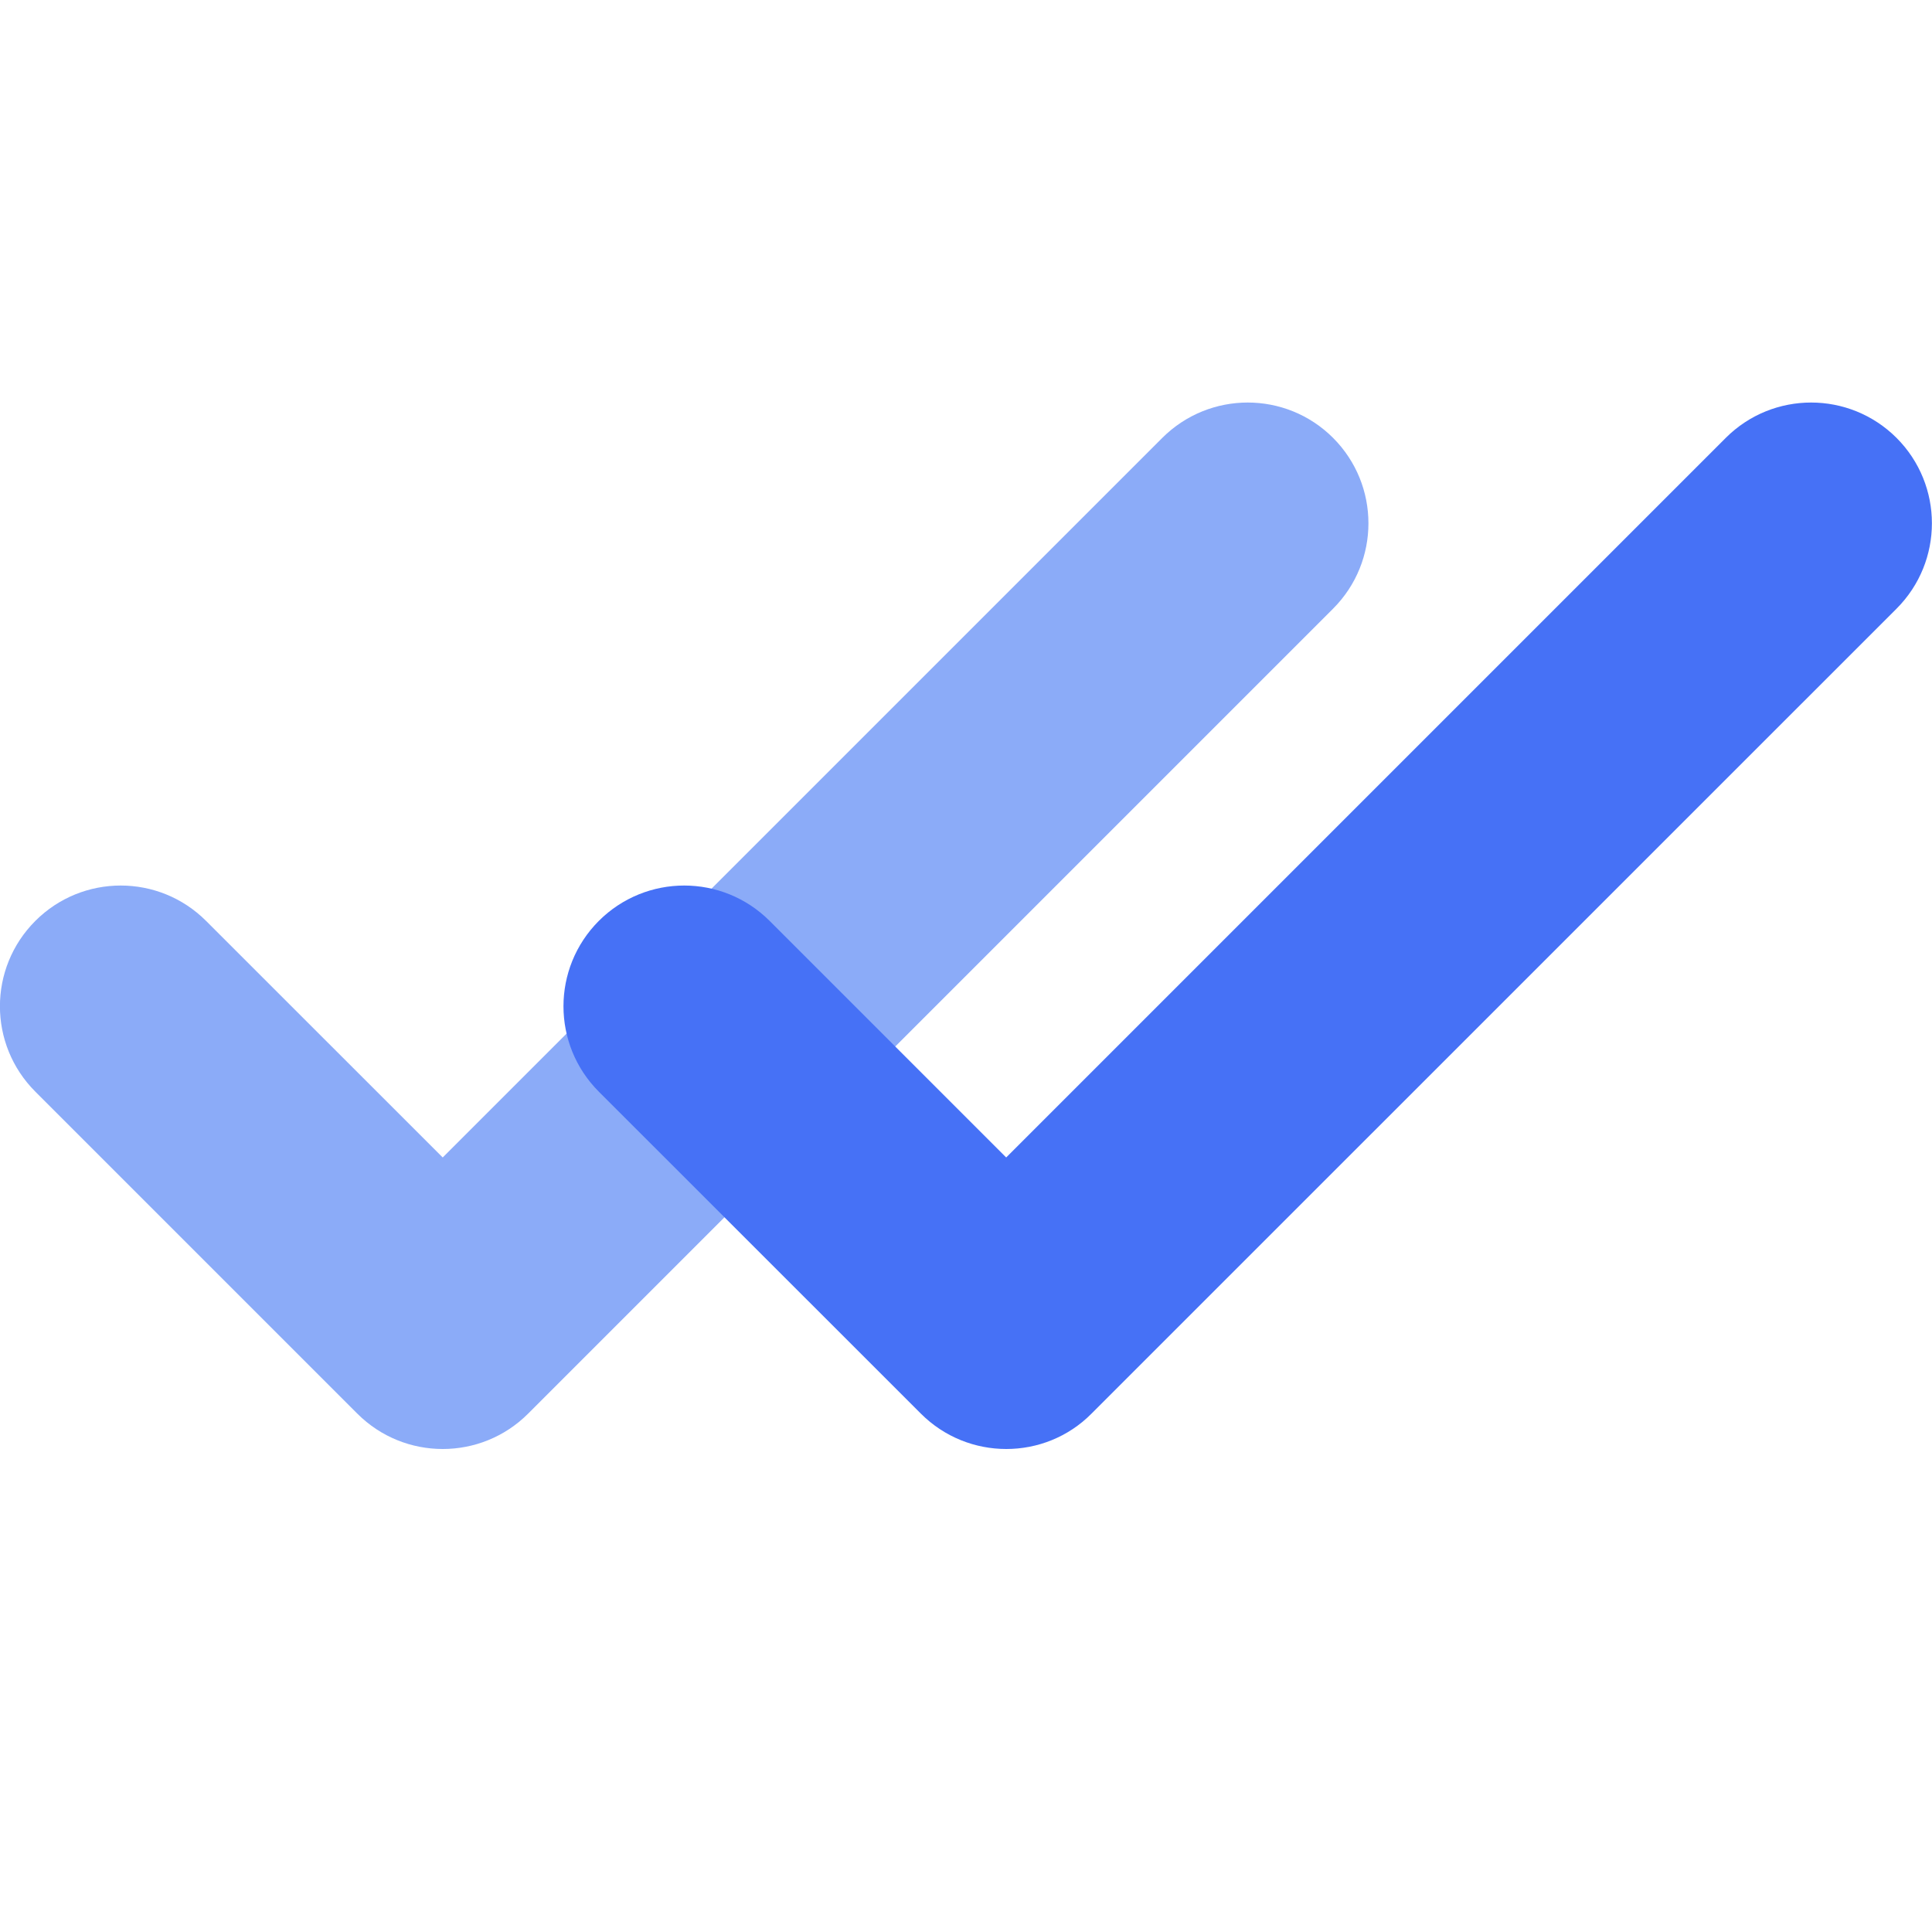 <svg width="20" height="20" viewBox="0 0 20 20" fill="none" xmlns="http://www.w3.org/2000/svg">
<g clip-path="url(#clip0_410_21003)">
<g clip-path="url(#clip1_410_21003)">
<path d="M4.583 15C4.263 15 3.943 14.878 3.699 14.634L0.366 11.301C-0.123 10.812 -0.123 10.022 0.366 9.533C0.854 9.045 1.645 9.045 2.133 9.533L4.583 11.982L12.032 4.533C12.521 4.045 13.312 4.045 13.8 4.533C14.288 5.022 14.288 5.812 13.8 6.301L5.467 14.634C5.223 14.878 4.903 15 4.583 15Z" fill="#8BABF8"/>
<path d="M10.417 15C10.097 15 9.777 14.878 9.533 14.634L6.199 11.301C5.711 10.812 5.711 10.022 6.199 9.533C6.688 9.045 7.478 9.045 7.967 9.533L10.416 11.982L17.865 4.533C18.353 4.045 19.144 4.045 19.633 4.533C20.121 5.022 20.121 5.812 19.633 6.301L11.299 14.634C11.057 14.878 10.737 15 10.417 15Z" fill="#4671F6"/>
</g>
</g>
<defs>
<clipPath id="clip0_410_21003">
<rect width="20" height="20" fill="white"/>
</clipPath>
<clipPath id="clip1_410_21003">
<rect width="20" height="20" fill="white"/>
</clipPath>
</defs>
</svg>

